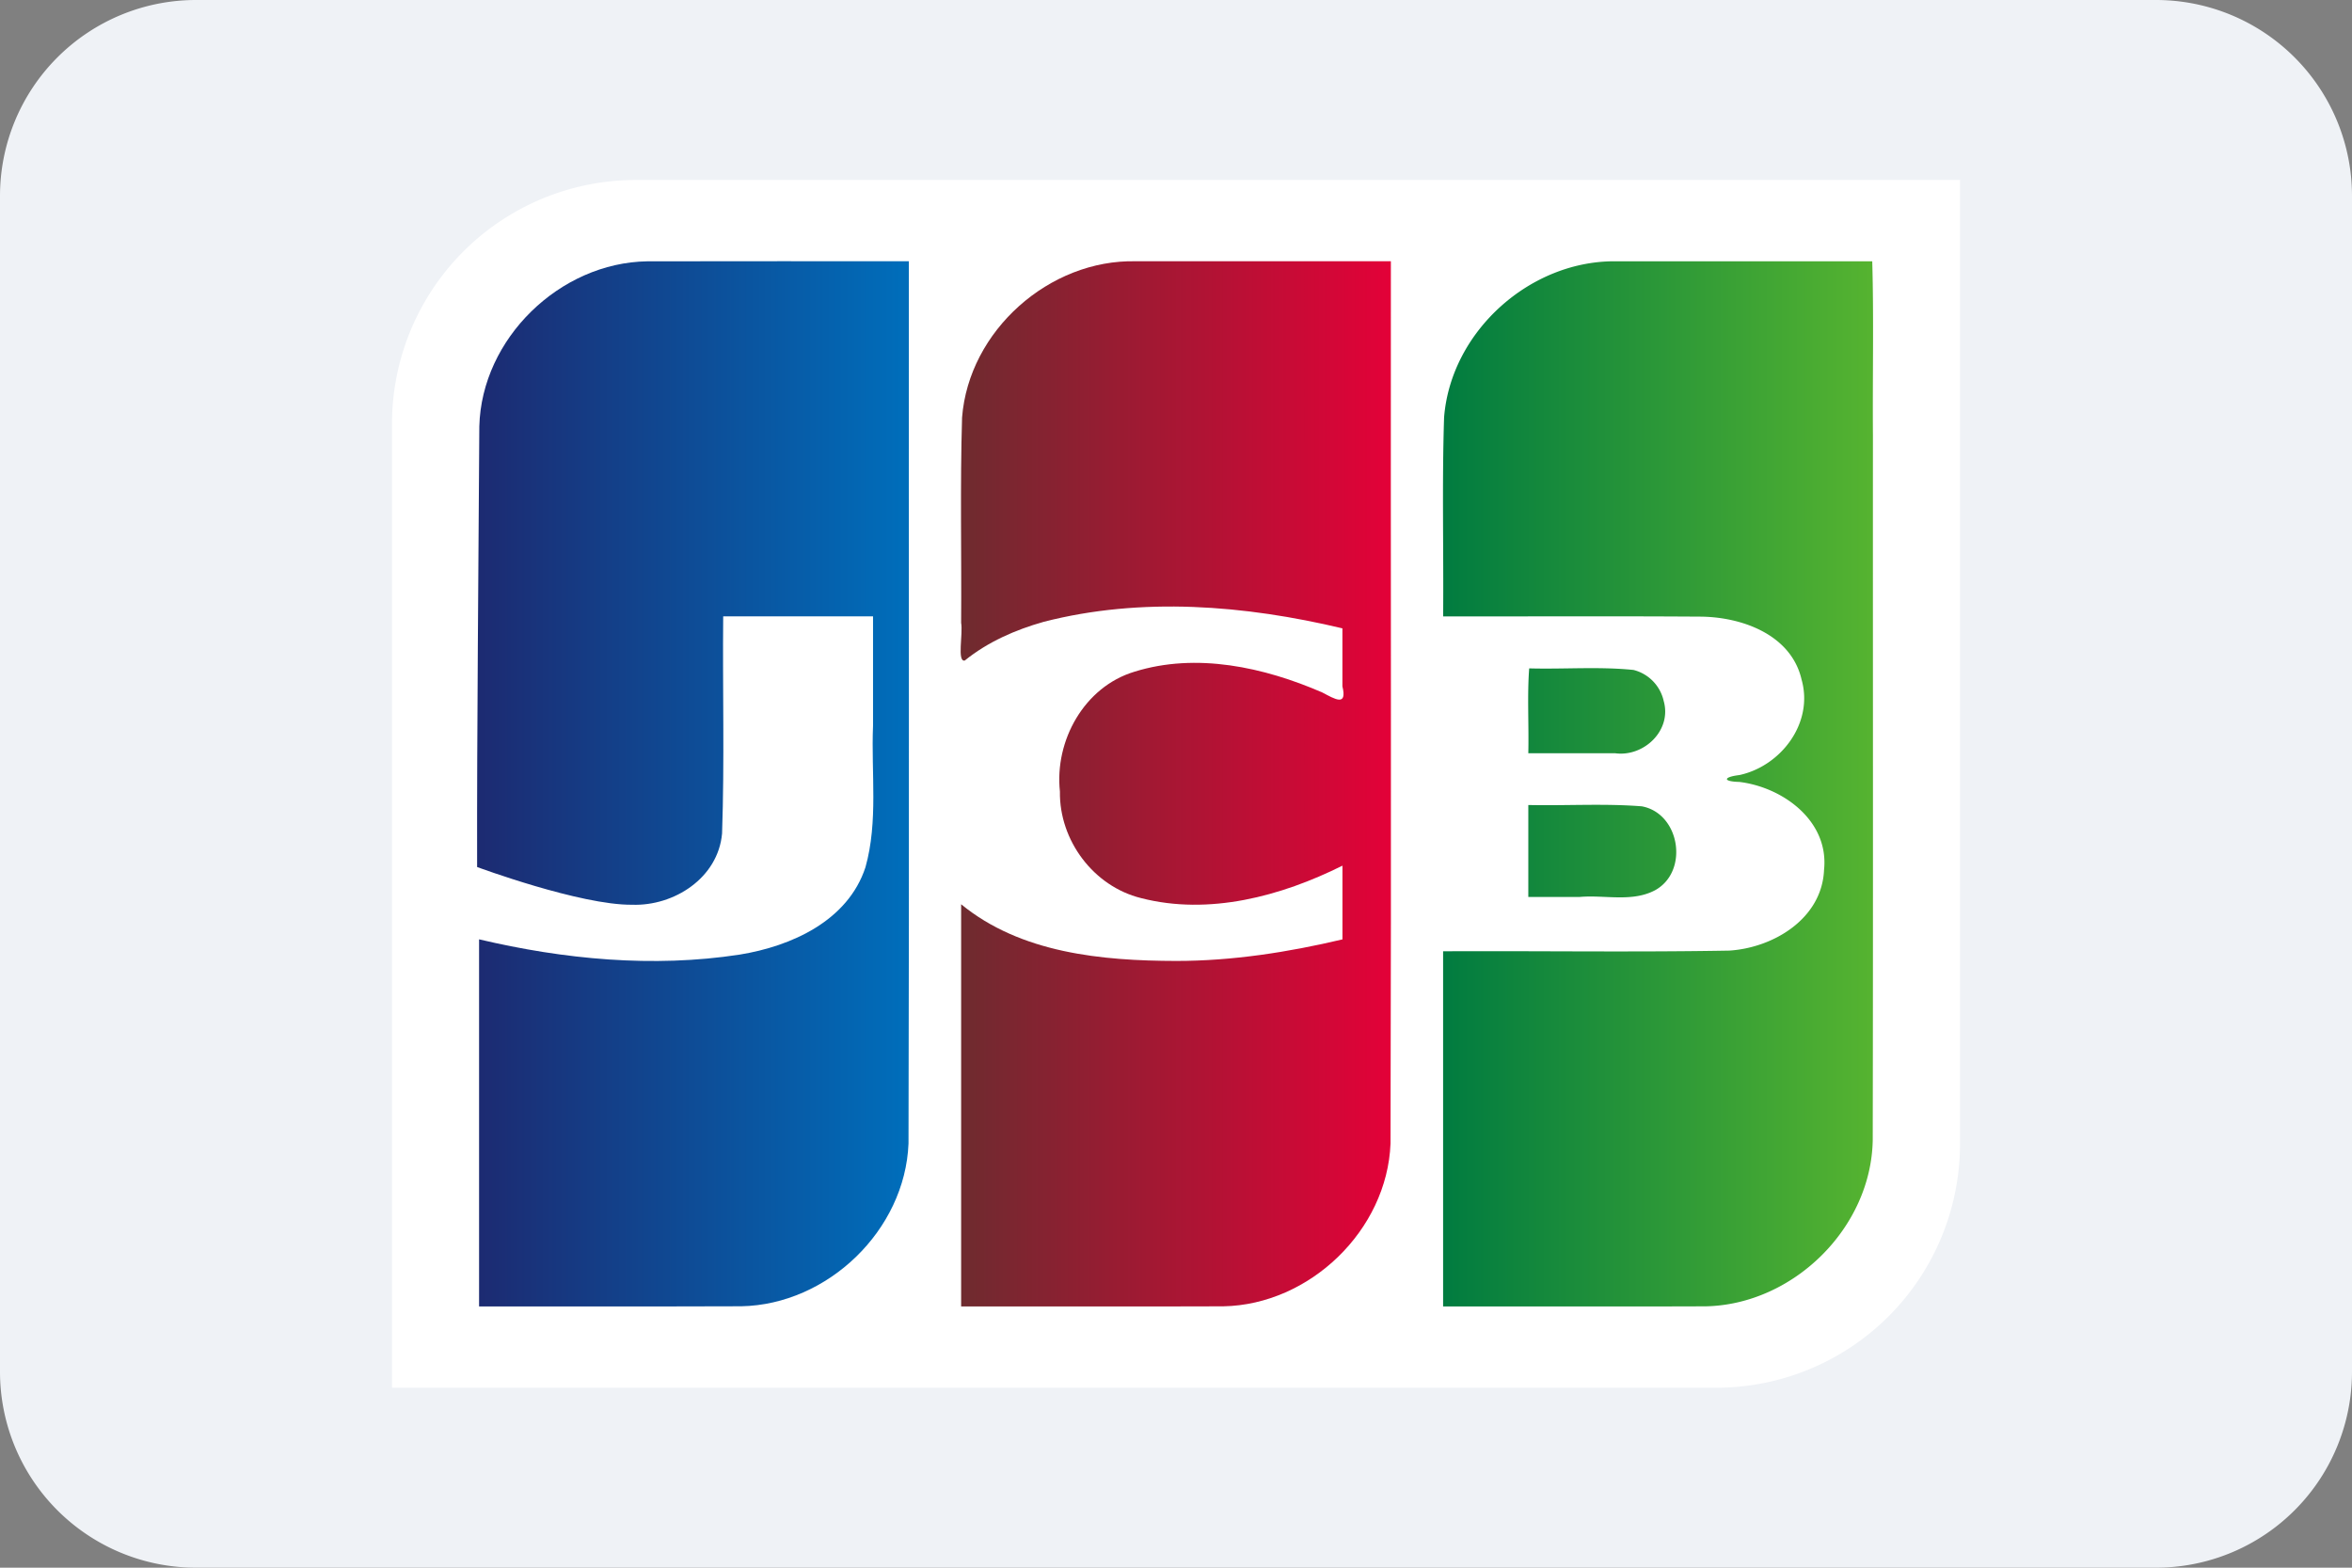 <svg width="48" height="32" viewBox="0 0 48 32" fill="none" xmlns="http://www.w3.org/2000/svg"><rect x="0" y="0" width="48" height="32" fill="#808080" stroke="none"/><g clip-path="url(#clip0_89_11572)"><path d="M0 4a4 4 0 014-4h40a4 4 0 014 4v24a4 4 0 01-4 4H4a4 4 0 01-4-4V4z" fill="#EFF2F6"/><path d="M40 23.35a4.977 4.977 0 01-4.977 4.977H8V8.652a4.977 4.977 0 014.978-4.978H40v19.675z" fill="#fff"/><path d="M31.19 16.432c.772.017 1.549-.034 2.317.027.779.145.966 1.323.275 1.71-.472.254-1.033.094-1.544.14H31.19v-1.877zm2.763-2.123c.172.605-.412 1.149-.994 1.066H31.19c.013-.571-.024-1.19.018-1.732.709.02 1.424-.04 2.128.032a.842.842 0 01.617.634zm4.256-8.976c.033 1.156.005 2.373.014 3.552-.002 4.795.005 9.59-.004 14.385-.03 1.797-1.623 3.359-3.408 3.395-1.786.007-3.573 0-5.36.003v-7.25c1.947-.01 3.895.021 5.84-.014.903-.057 1.892-.653 1.934-1.646.106-.998-.835-1.688-1.728-1.797-.343-.008-.333-.1 0-.14.852-.184 1.52-1.065 1.27-1.948-.213-.928-1.24-1.288-2.093-1.286-1.74-.012-3.482-.002-5.222-.005.011-1.353-.024-2.708.019-4.06.138-1.765 1.77-3.22 3.53-3.188h5.208z" fill="url(#paint0_linear_89_11572)"/><path d="M9.782 8.704c.045-1.794 1.644-3.343 3.427-3.37 1.78-.005 3.56 0 5.339-.002-.005 6.003.01 12.007-.007 18.01-.07 1.772-1.651 3.29-3.414 3.322-1.783.007-3.566.001-5.35.003v-7.493c1.733.409 3.549.583 5.316.312 1.056-.17 2.212-.689 2.57-1.785.262-.937.114-1.924.154-2.886v-2.234h-3.058c-.014 1.478.028 2.958-.023 4.434-.082.907-.98 1.483-1.836 1.453-1.06.01-3.163-.77-3.163-.77-.006-2.768.03-6.235.045-8.994z" fill="url(#paint1_linear_89_11572)"/><path d="M19.688 13.483c-.16.034-.032-.548-.073-.77.01-1.396-.023-2.795.019-4.19.137-1.773 1.782-3.232 3.549-3.19h5.202c-.005 6.003.01 12.006-.007 18.009-.069 1.772-1.65 3.291-3.413 3.323-1.784.007-3.567 0-5.35.003v-8.21c1.218.999 2.873 1.154 4.39 1.157 1.144 0 2.281-.177 3.392-.44V17.67c-1.252.624-2.723 1.02-4.111.662-.968-.24-1.67-1.176-1.655-2.175-.112-1.04.497-2.136 1.518-2.445 1.267-.397 2.649-.093 3.837.423.254.133.513.298.41-.127v-1.182c-1.986-.473-4.101-.647-6.097-.133-.578.163-1.141.41-1.61.79z" fill="url(#paint2_linear_89_11572)"/></g><defs><linearGradient id="paint0_linear_89_11572" x1="29.392" y1="15.544" x2="38.168" y2="15.544" gradientUnits="userSpaceOnUse"><stop stop-color="#007B40"/><stop offset="1" stop-color="#55B330"/></linearGradient><linearGradient id="paint1_linear_89_11572" x1="9.591" y1="16.204" x2="18.404" y2="16.204" gradientUnits="userSpaceOnUse"><stop stop-color="#1D2970"/><stop offset="1" stop-color="#006DBA"/></linearGradient><linearGradient id="paint2_linear_89_11572" x1="19.602" y1="15.751" x2="28.384" y2="15.751" gradientUnits="userSpaceOnUse"><stop stop-color="#6E2B2F"/><stop offset="1" stop-color="#E30138"/></linearGradient><clipPath id="clip0_89_11572"><path fill="#fff" d="M0 0h48v32H0z"/></clipPath></defs></svg>